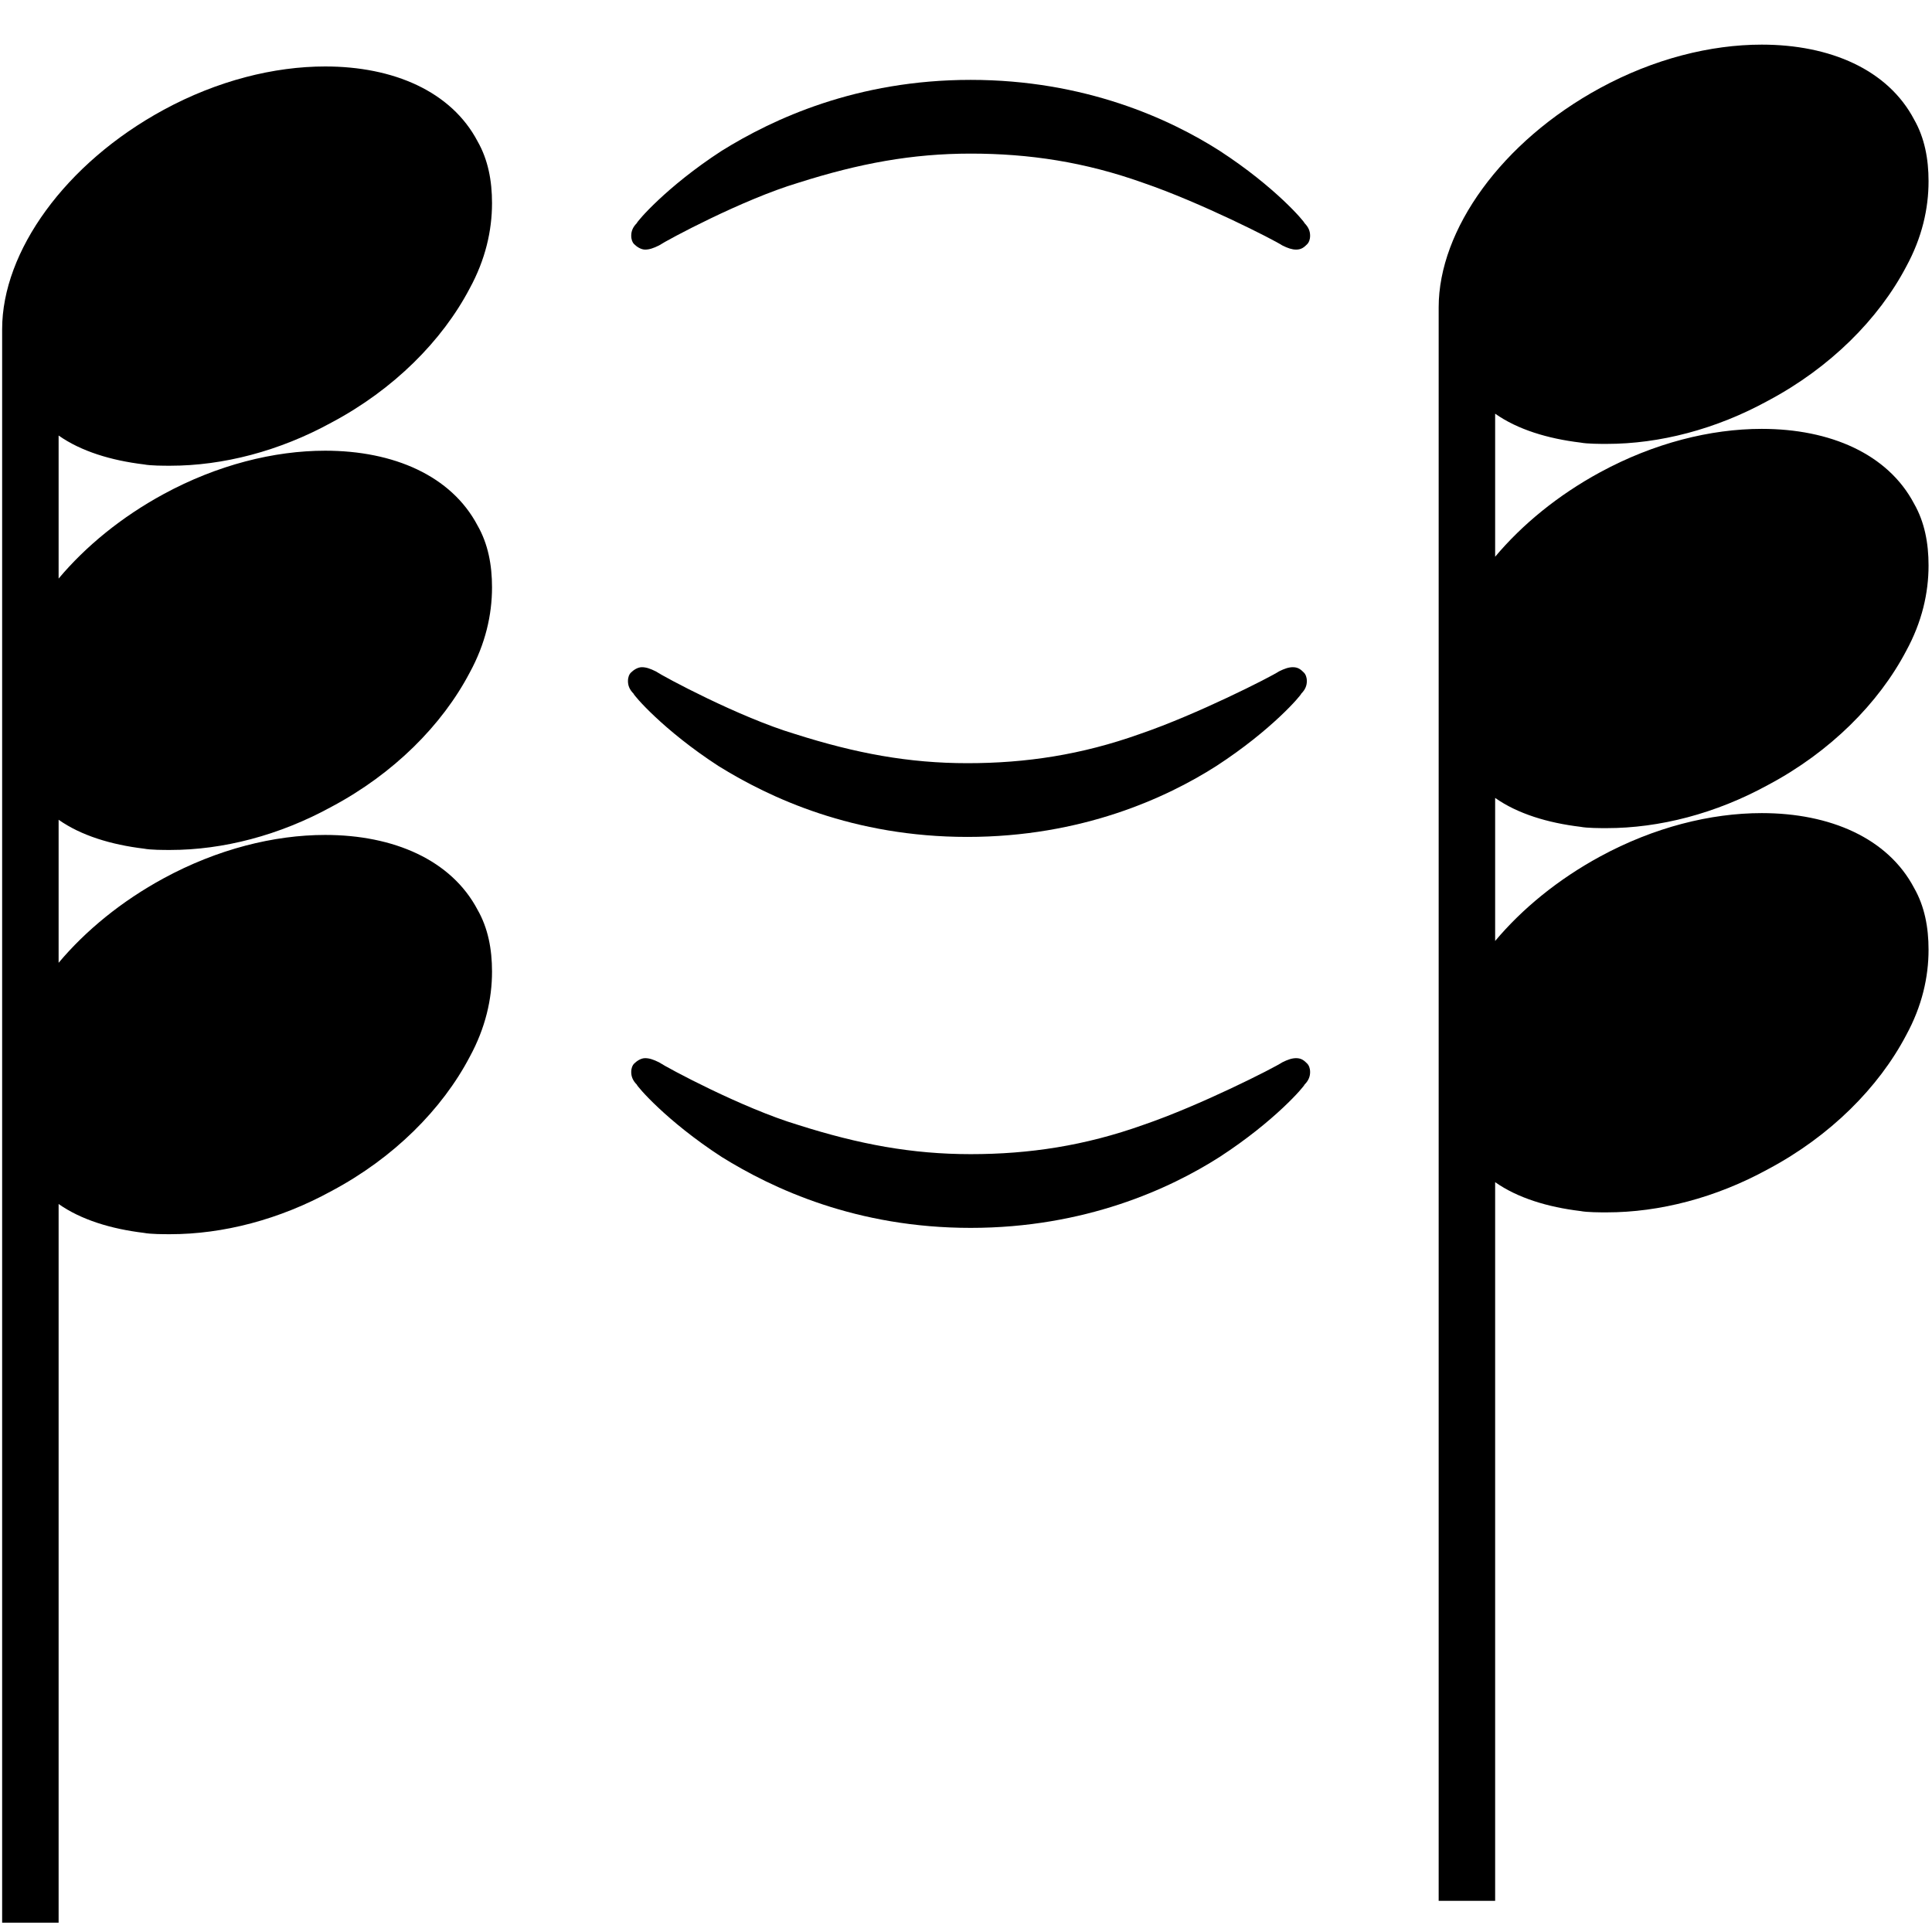 <?xml version="1.0" encoding="UTF-8"?>
<!DOCTYPE svg PUBLIC "-//W3C//DTD SVG 1.1//EN" "http://www.w3.org/Graphics/SVG/1.1/DTD/svg11.dtd">
<!-- Creator: CorelDRAW 2020 (64-Bit) -->
<svg xmlns="http://www.w3.org/2000/svg" xml:space="preserve" width="210mm" height="210mm" version="1.1" style="shape-rendering:geometricPrecision; text-rendering:geometricPrecision; image-rendering:optimizeQuality; fill-rule:evenodd; clip-rule:evenodd"
viewBox="0 0 21000 21000"
 xmlns:xlink="http://www.w3.org/1999/xlink"
 xmlns:xodm="http://www.corel.com/coreldraw/odm/2003">
 <defs>
  <style type="text/css">
   <![CDATA[
    .fil0 {fill:black;fill-rule:nonzero}
   ]]>
  </style>
 </defs>
 <g id="Plan_x0020_1">
  <path class="fil0" d="M5191.02 1536.12c-285.51,-542.47 -913.64,-813.72 -1655.98,-813.72 -556.75,0 -1172.2,154.1 -1755.9,471.11 -1072.27,582.35 -1755.91,1541.76 -1755.91,2384.03l0 4176.51 0 4176.51 0 3462.83 0 5505.4 613.86 0 0 -5505.4 0 -2306.51c242.68,171.31 571.01,271.24 927.91,314.07 71.37,14.27 214.14,14.27 285.51,14.27 571.03,0 1184.88,-157.03 1755.91,-471.09 670.96,-356.9 1199.16,-885.09 1498.94,-1456.13 171.31,-314.05 242.68,-628.12 242.68,-927.91 0,-242.69 -42.82,-471.1 -157.02,-670.96 -285.51,-542.46 -913.64,-813.71 -1655.98,-813.71 -556.75,0 -1172.2,154.1 -1755.9,471.1 -460,249.83 -848.39,569.09 -1142.05,918.68l0 -1554.83c242.68,171.32 571.01,271.25 927.91,314.07 71.37,14.27 214.14,14.27 285.51,14.27 571.03,0 1184.88,-157.02 1755.91,-471.09 670.96,-356.89 1199.16,-885.09 1498.94,-1456.12 171.31,-314.06 242.68,-628.13 242.68,-927.91 0,-242.7 -42.82,-471.11 -157.02,-670.97 -285.51,-542.46 -913.64,-813.71 -1655.98,-813.71 -556.75,0 -1172.2,154.1 -1755.9,471.11 -460,249.82 -848.39,569.08 -1142.05,918.67l0 -1554.83c242.68,171.32 571.01,271.25 927.91,314.07 71.37,14.27 214.14,14.27 285.51,14.27 571.03,0 1184.88,-157.02 1755.91,-471.09 670.96,-356.89 1199.16,-885.09 1498.94,-1456.12 171.31,-314.06 242.68,-628.13 242.68,-927.91 0,-242.7 -42.82,-471.11 -157.02,-670.96z"/>
  <path class="fil0" d="M20805.49 1298.81c-285.51,-542.47 -913.64,-813.71 -1655.97,-813.71 -556.75,0 -1172.21,154.09 -1755.91,471.1 -1072.27,582.35 -1755.91,1541.77 -1755.91,2384.03l0 4176.51 0 4176.51 0 3462.83 0 5505.4 613.86 0 0 -5505.4 0 -2306.51c242.68,171.32 571.02,271.24 927.91,314.07 71.37,14.27 214.14,14.27 285.52,14.27 571.03,0 1184.87,-157.02 1755.9,-471.09 670.96,-356.9 1199.16,-885.09 1498.95,-1456.12 171.3,-314.06 242.68,-628.13 242.68,-927.91 0,-242.7 -42.83,-471.11 -157.03,-670.97 -285.51,-542.46 -913.64,-813.71 -1655.97,-813.71 -556.75,0 -1172.21,154.1 -1755.91,471.11 -460,249.82 -848.39,569.08 -1142.05,918.67l0 -1554.83c242.68,171.32 571.02,271.25 927.91,314.07 71.37,14.27 214.14,14.27 285.52,14.27 571.03,0 1184.87,-157.02 1755.9,-471.09 670.96,-356.89 1199.16,-885.09 1498.95,-1456.12 171.3,-314.06 242.68,-628.13 242.68,-927.91 0,-242.7 -42.83,-471.11 -157.03,-670.96 -285.51,-542.47 -913.64,-813.72 -1655.97,-813.72 -556.75,0 -1172.21,154.1 -1755.91,471.11 -460,249.83 -848.39,569.08 -1142.05,918.68l0 -1554.84c242.68,171.32 571.02,271.25 927.91,314.07 71.37,14.27 214.14,14.27 285.52,14.27 571.03,0 1184.87,-157.02 1755.9,-471.09 670.96,-356.89 1199.16,-885.09 1498.95,-1456.12 171.3,-314.06 242.68,-628.13 242.68,-927.91 0,-242.69 -42.83,-471.1 -157.03,-670.96z"/>
  <path class="fil0" d="M12425.78 1987.18c619.97,211.69 1421.39,619.96 1512.11,680.45 60.49,30.24 105.85,45.36 151.22,45.36 60.48,0 90.72,-30.24 120.96,-60.48 15.13,-15.13 30.25,-45.37 30.25,-90.73 0,-45.36 -15.12,-90.73 -60.49,-136.09 0,-15.12 -317.54,-393.15 -922.39,-786.3 -544.36,-347.79 -1466.74,-771.18 -2706.68,-771.18 -1239.93,0 -2147.2,423.39 -2706.68,771.18 -604.84,393.15 -922.39,771.18 -922.39,786.3 -45.36,45.36 -60.48,90.73 -60.48,136.09 0,45.36 15.12,75.6 30.24,90.73 30.24,30.24 75.61,60.48 120.97,60.48 45.36,0 90.73,-15.12 151.21,-45.36 90.73,-60.49 907.27,-499 1512.11,-680.45 665.33,-211.7 1239.94,-317.55 1875.02,-317.55 635.09,0 1239.94,90.73 1875.02,317.55z"/>
  <path class="fil0" d="M12390.25 7977.98c619.97,-211.69 1421.39,-619.96 1512.11,-680.45 60.49,-30.24 105.85,-45.36 151.22,-45.36 60.48,0 90.72,30.24 120.96,60.48 15.13,15.13 30.25,45.37 30.25,90.73 0,45.36 -15.12,90.73 -60.49,136.09 0,15.12 -317.54,393.15 -922.39,786.3 -544.36,347.79 -1466.74,771.18 -2706.68,771.18 -1239.93,0 -2147.2,-423.39 -2706.68,-771.18 -604.84,-393.15 -922.39,-771.18 -922.39,-786.3 -45.36,-45.36 -60.48,-90.73 -60.48,-136.09 0,-45.36 15.12,-75.6 30.24,-90.73 30.24,-30.24 75.61,-60.48 120.97,-60.48 45.36,0 90.73,15.12 151.21,45.36 90.73,60.49 907.27,499 1512.11,680.45 665.33,211.7 1239.94,317.55 1875.02,317.55 635.09,0 1239.94,-90.73 1875.02,-317.55z"/>
  <path class="fil0" d="M12425.78 12227.53c619.97,-211.69 1421.39,-619.96 1512.11,-680.45 60.49,-30.24 105.85,-45.36 151.22,-45.36 60.48,0 90.72,30.24 120.96,60.48 15.13,15.13 30.25,45.37 30.25,90.73 0,45.36 -15.12,90.73 -60.49,136.09 0,15.12 -317.54,393.15 -922.39,786.3 -544.36,347.79 -1466.74,771.18 -2706.68,771.18 -1239.93,0 -2147.2,-423.39 -2706.68,-771.18 -604.84,-393.15 -922.39,-771.18 -922.39,-786.3 -45.36,-45.36 -60.48,-90.73 -60.48,-136.09 0,-45.36 15.12,-75.6 30.24,-90.73 30.24,-30.24 75.61,-60.48 120.97,-60.48 45.36,0 90.73,15.12 151.21,45.36 90.73,60.49 907.27,499 1512.11,680.45 665.33,211.7 1239.94,317.55 1875.02,317.55 635.09,0 1239.94,-90.73 1875.02,-317.55z"/>
 </g>
</svg>
